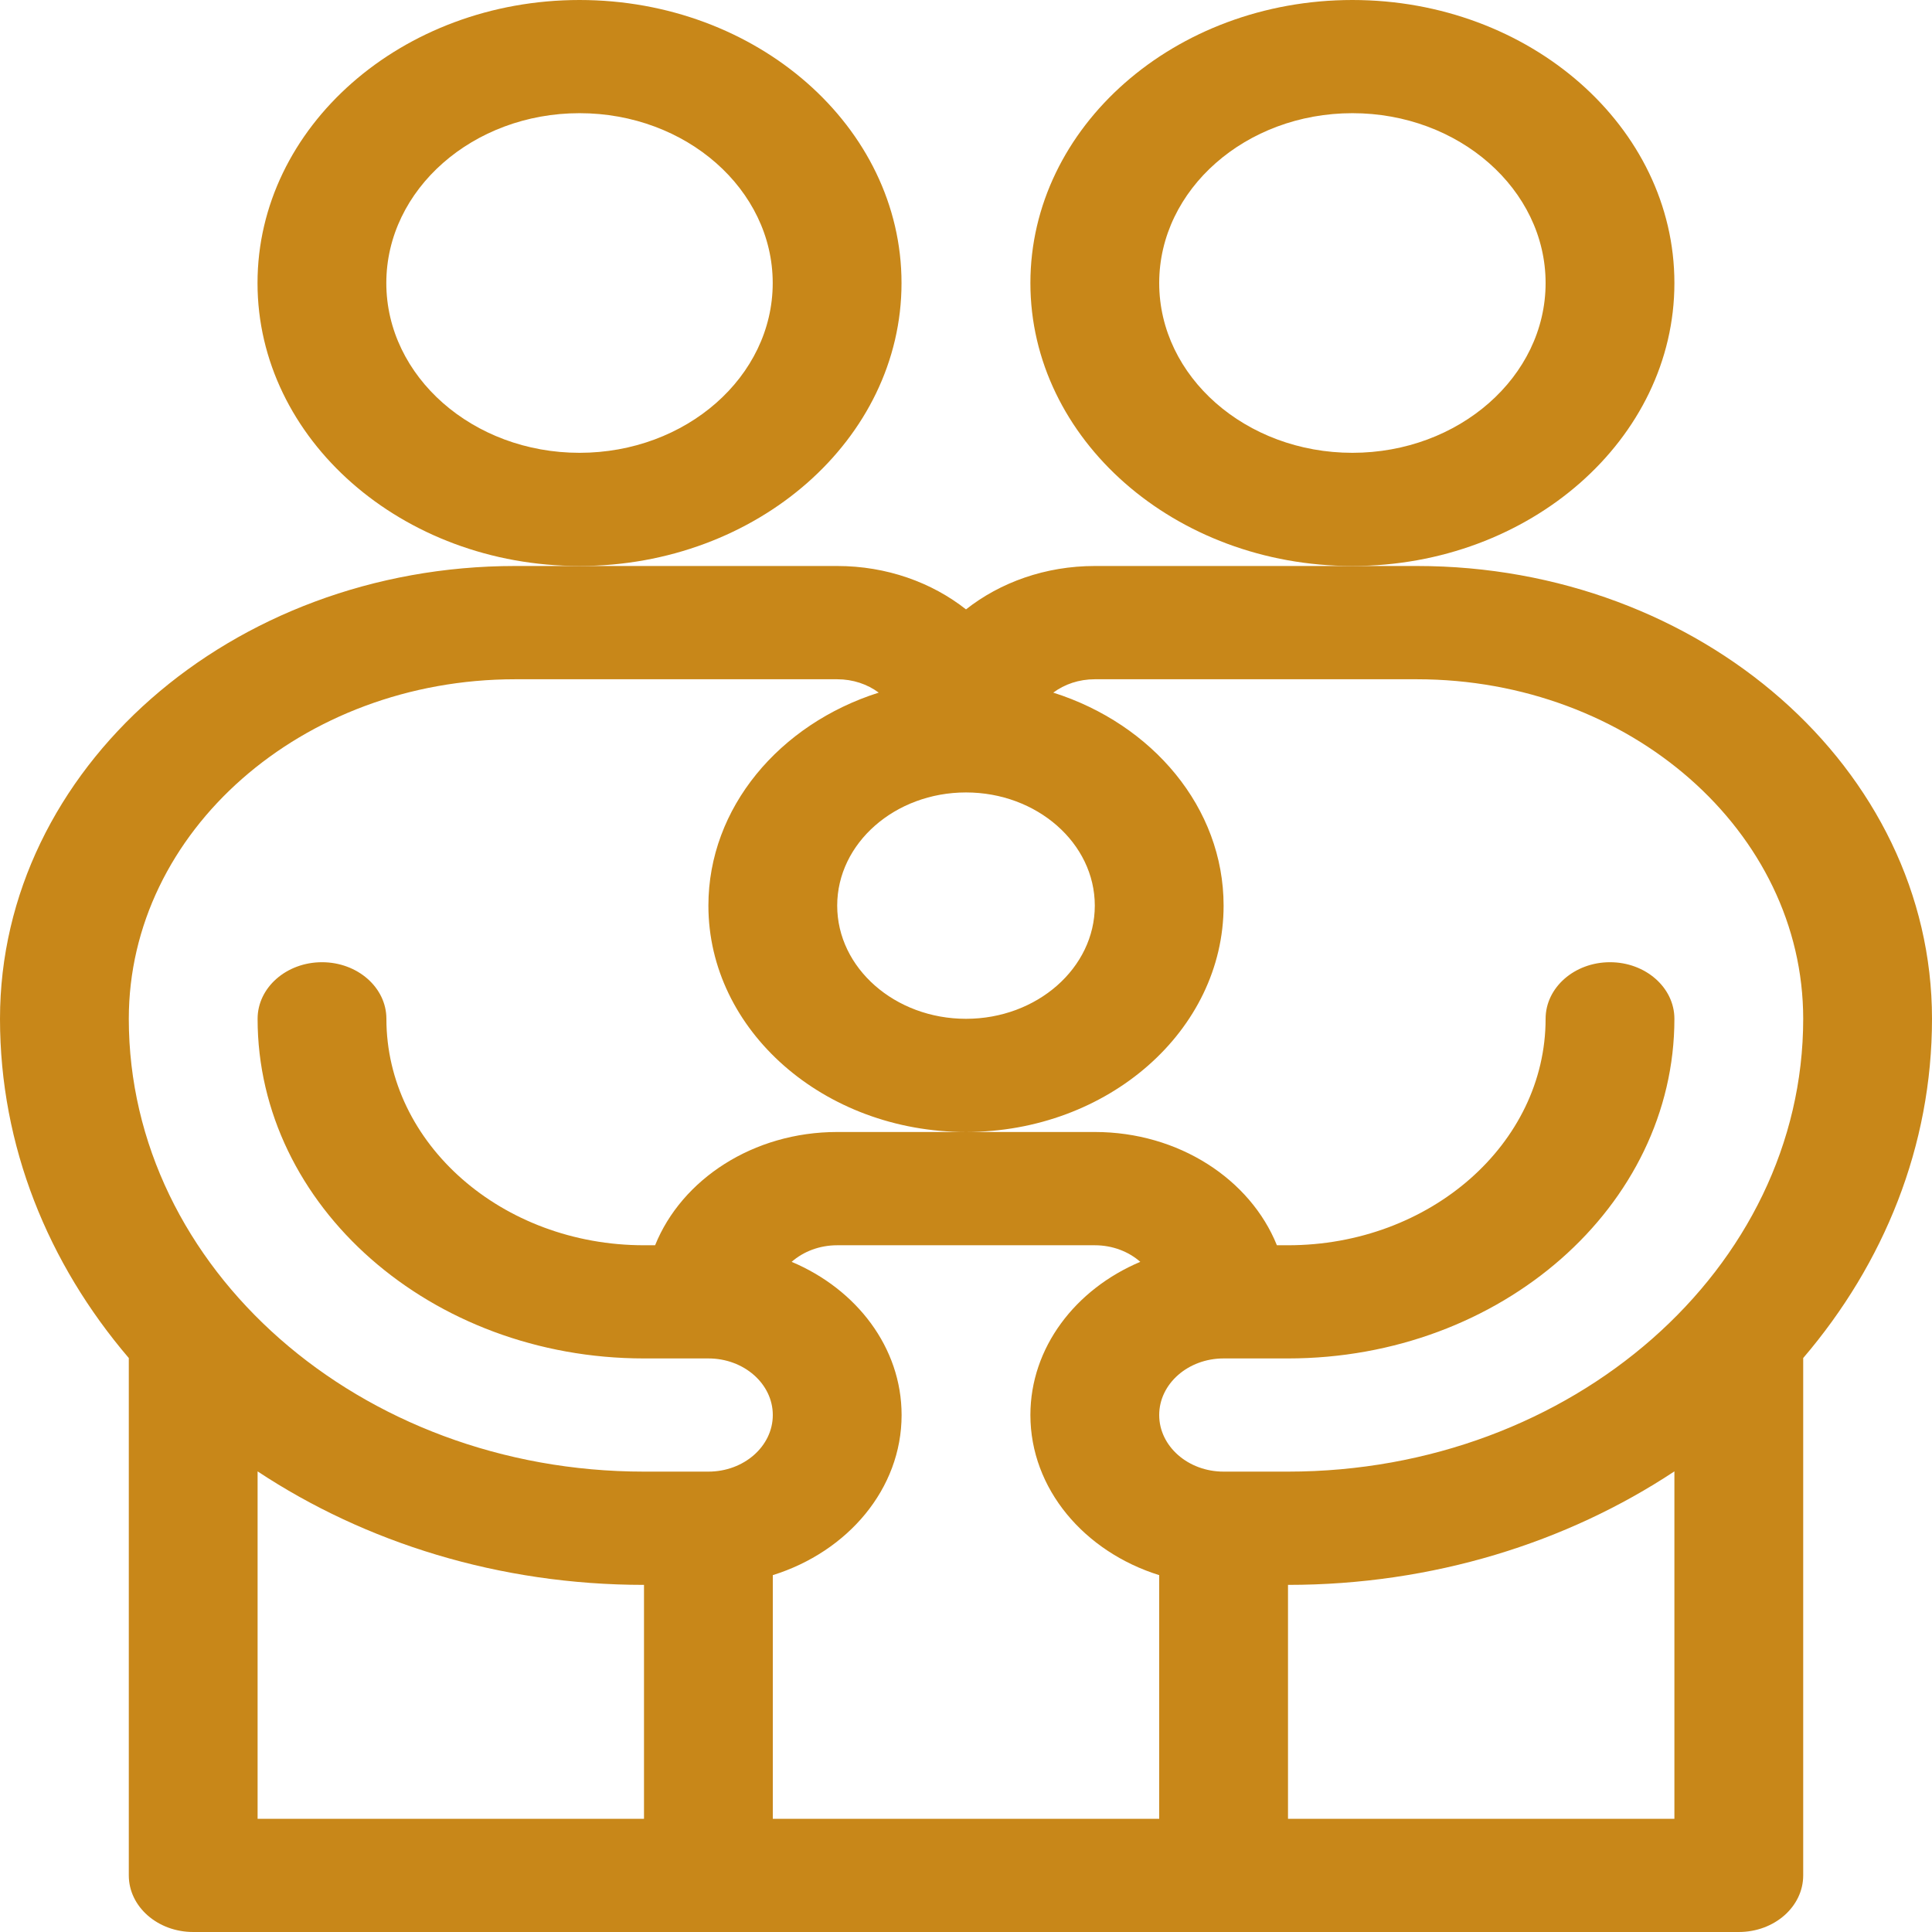 <svg width="24" height="24" viewBox="0 0 24 24" fill="none" xmlns="http://www.w3.org/2000/svg">
<path d="M20.8 3.516C20.8 1.577 19.005 0 16.8 0C14.594 0 12.8 1.577 12.8 3.516C12.8 5.454 14.594 7.031 16.8 7.031C19.005 7.031 20.8 5.454 20.8 3.516ZM16.8 5.625C15.476 5.625 14.4 4.679 14.4 3.516C14.4 2.353 15.476 1.406 16.8 1.406C18.123 1.406 19.2 2.353 19.2 3.516C19.2 4.679 18.123 5.625 16.8 5.625Z" fill="#C88719"/>
<path d="M1.6 23.297C1.6 23.685 1.958 24 2.4 24H21.6C22.042 24 22.4 23.685 22.4 23.297V16.87C23.404 15.695 24 14.236 24 12.656C24 9.555 21.129 7.031 17.6 7.031H13.6C12.986 7.031 12.425 7.235 12 7.57C11.575 7.235 11.014 7.031 10.4 7.031H6.4C2.871 7.031 0 9.555 0 12.656C0 14.236 0.596 15.695 1.6 16.87V23.297ZM3.2 18.278C4.538 19.163 6.2 19.688 8 19.688V22.594H3.2V18.278ZM11.2 17.578C11.2 16.74 10.641 16.015 9.834 15.675C9.979 15.548 10.179 15.469 10.4 15.469H13.6C13.821 15.469 14.021 15.548 14.165 15.675C13.359 16.015 12.8 16.74 12.8 17.578C12.8 18.495 13.469 19.276 14.4 19.567V22.594H9.6V19.567C10.531 19.276 11.2 18.495 11.2 17.578ZM16 22.594V19.688C17.799 19.688 19.462 19.163 20.8 18.278V22.594H16ZM12 9.844C12.882 9.844 13.6 10.475 13.6 11.25C13.6 12.025 12.882 12.656 12 12.656C11.118 12.656 10.4 12.025 10.4 11.25C10.4 10.475 11.118 9.844 12 9.844ZM6.4 8.438H10.4C10.597 8.438 10.776 8.5 10.916 8.604C9.683 8.995 8.8 10.034 8.8 11.25C8.8 12.801 10.236 14.062 12 14.062C13.764 14.062 15.2 12.801 15.2 11.25C15.2 10.034 14.317 8.995 13.084 8.604C13.224 8.5 13.403 8.438 13.6 8.438H17.6C20.247 8.438 22.4 10.33 22.4 12.656C22.4 15.758 19.529 18.281 16 18.281H15.2C14.759 18.281 14.4 17.966 14.4 17.578C14.4 17.19 14.759 16.875 15.2 16.875H16C18.647 16.875 20.8 14.982 20.8 12.656C20.8 12.268 20.442 11.953 20 11.953C19.558 11.953 19.2 12.268 19.2 12.656C19.2 14.207 17.765 15.469 16 15.469H15.862C15.532 14.65 14.643 14.062 13.6 14.062H10.4C9.357 14.062 8.468 14.65 8.138 15.469H8C6.236 15.469 4.8 14.207 4.8 12.656C4.8 12.268 4.442 11.953 4 11.953C3.558 11.953 3.2 12.268 3.2 12.656C3.2 14.982 5.353 16.875 8 16.875H8.8C9.241 16.875 9.6 17.19 9.6 17.578C9.6 17.966 9.241 18.281 8.8 18.281H8C4.471 18.281 1.6 15.758 1.6 12.656C1.6 10.33 3.753 8.438 6.4 8.438V8.438Z" fill="#C88719"/>
<path d="M11.199 3.516C11.199 1.577 9.405 0 7.199 0C4.994 0 3.199 1.577 3.199 3.516C3.199 5.454 4.994 7.031 7.199 7.031C9.405 7.031 11.199 5.454 11.199 3.516ZM7.199 5.625C5.876 5.625 4.799 4.679 4.799 3.516C4.799 2.353 5.876 1.406 7.199 1.406C8.523 1.406 9.599 2.353 9.599 3.516C9.599 4.679 8.523 5.625 7.199 5.625Z" fill="#C88719"/>
</svg>
